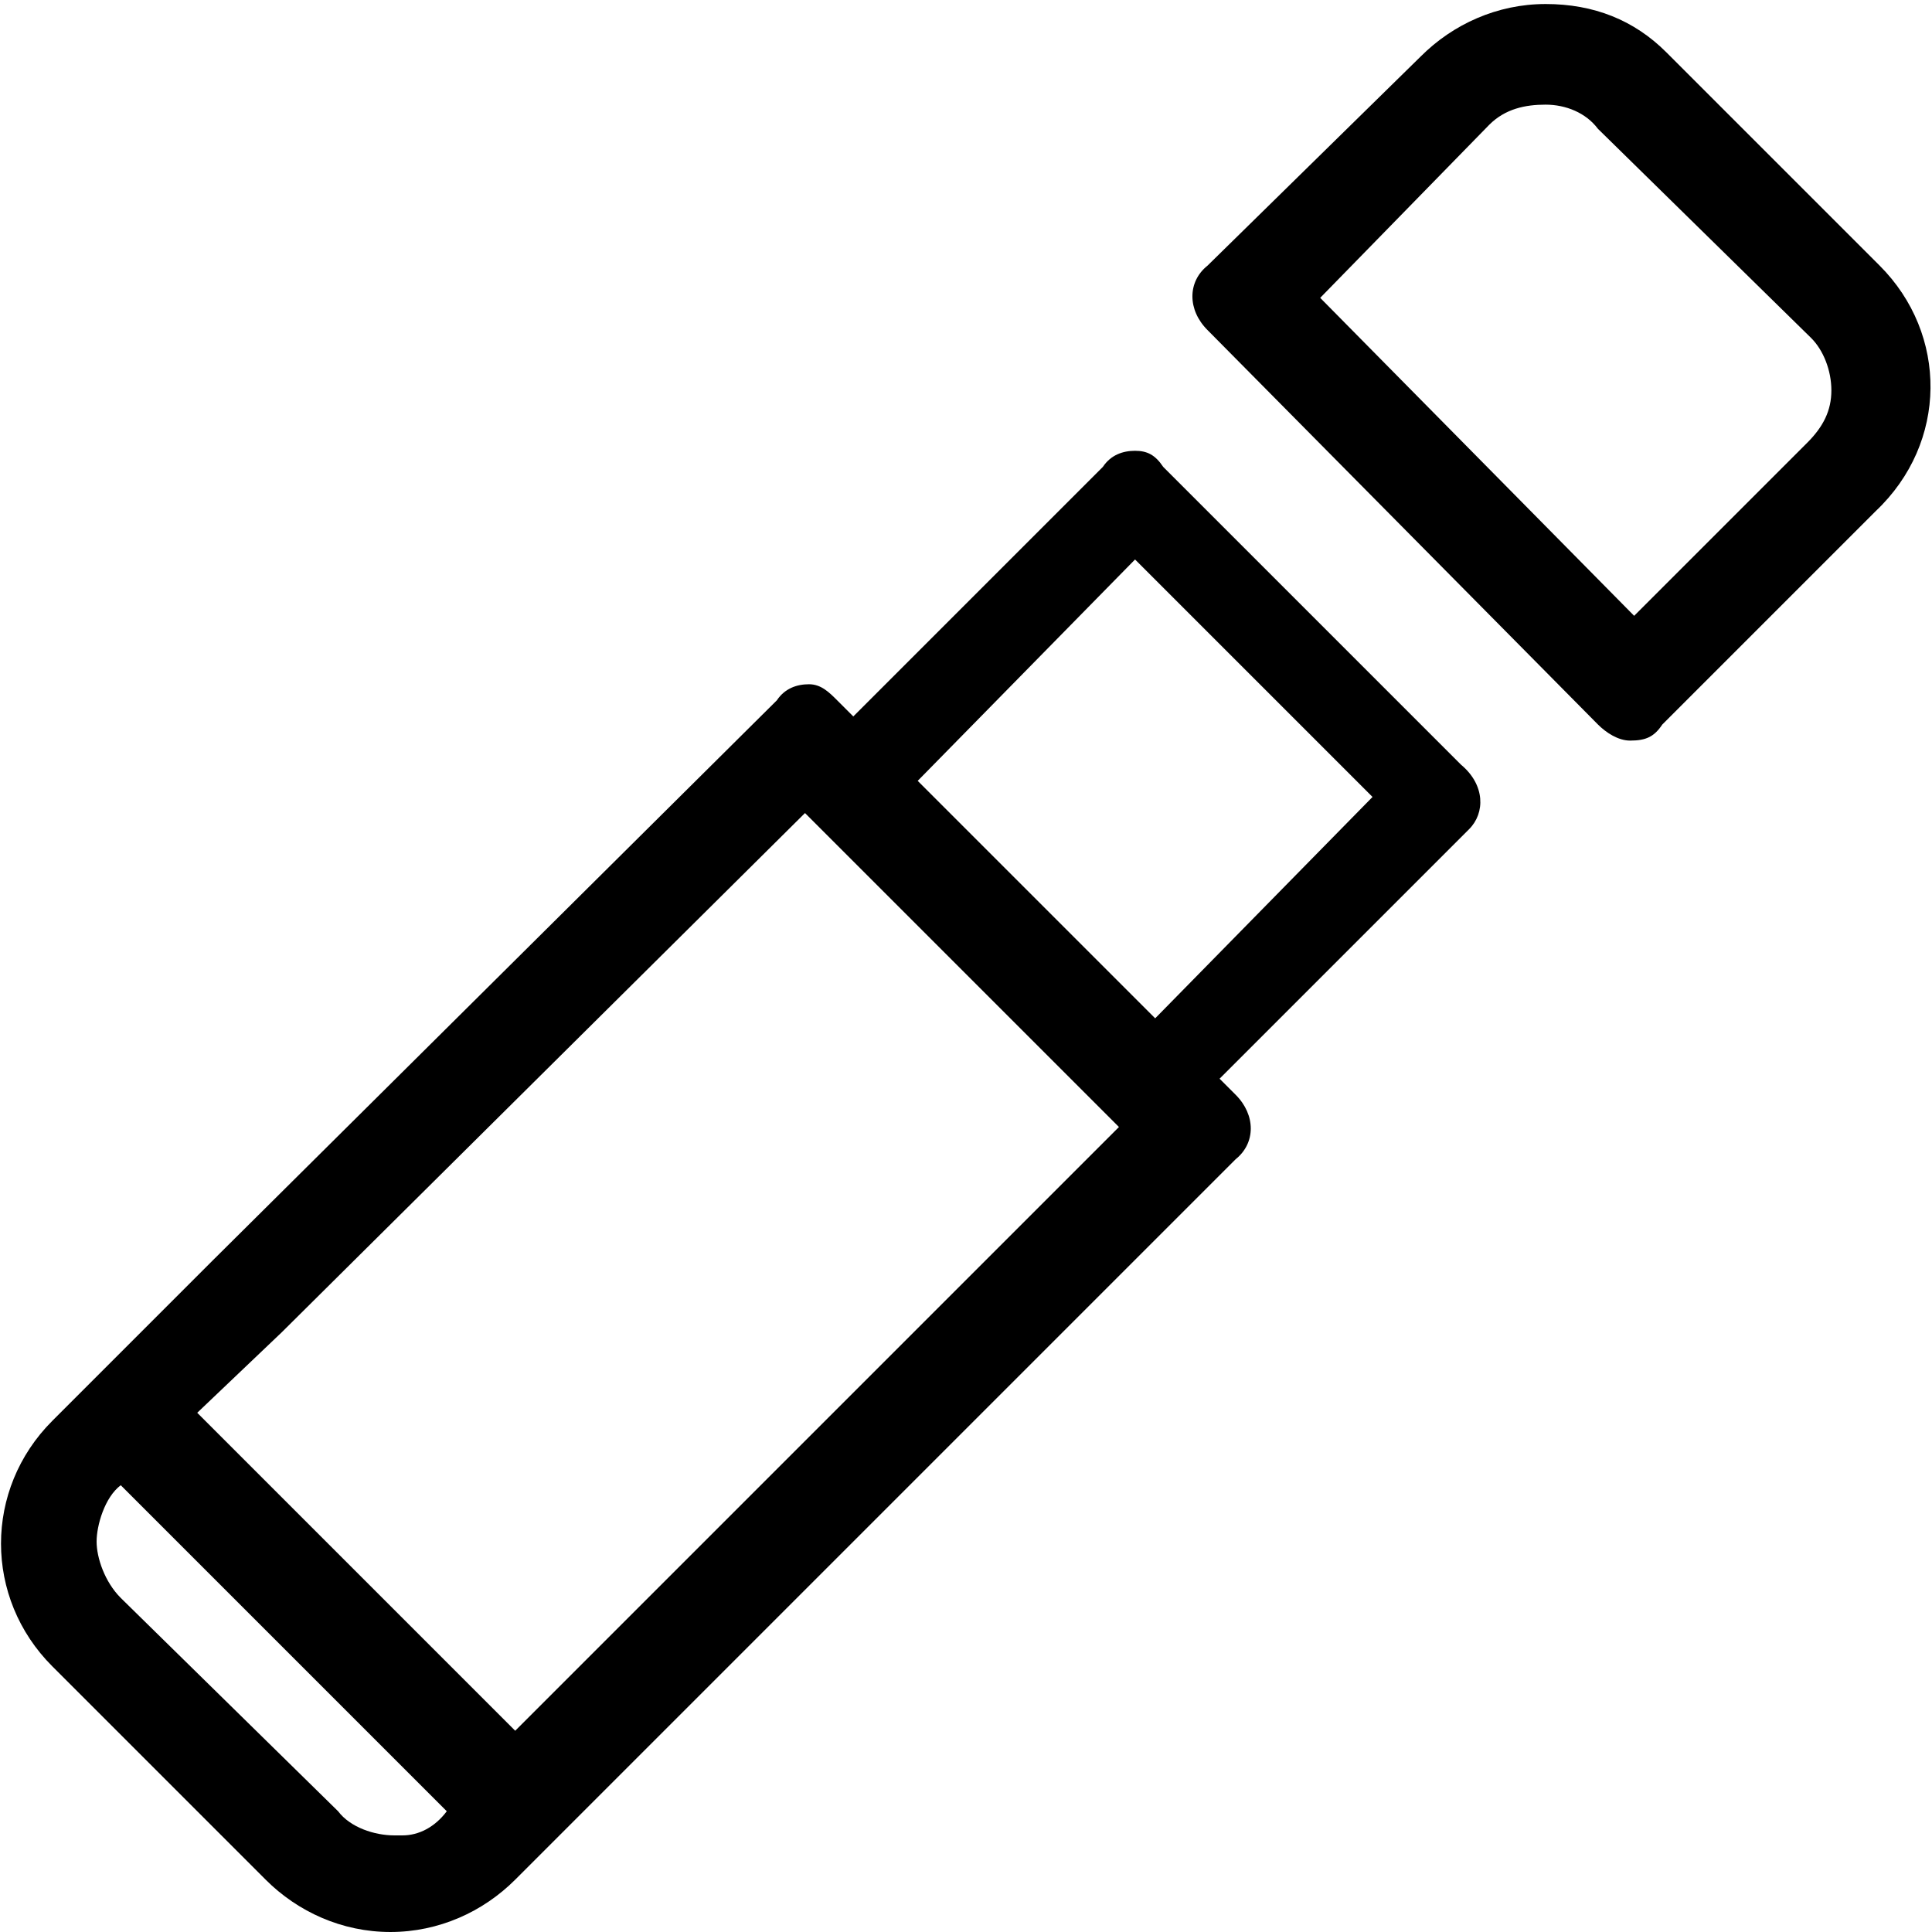 <svg enable-background="new 0 0 48 48" viewBox="0 0 48 48" xmlns="http://www.w3.org/2000/svg"><path d="m38.4 2.6c.5 0 1 .2 1.3.6l5.3 5.2c.3.3.5.8.5 1.3s-.2.9-.6 1.3l-4.3 4.3-7.8-7.9 4.2-4.3c.4-.4.9-.5 1.4-.5m-18.4 17.6 1.1 1.1 5.8 5.8.9.9-15 15-7.9-7.9 2.1-2zm18.4-20.1c-1.2 0-2.3.5-3.1 1.3l-5.3 5.2c-.5.4-.5 1.1 0 1.6l9.7 9.8c.2.2.5.4.8.4.4 0 .6-.1.8-.4l5.3-5.3c1.8-1.7 1.8-4.4.1-6.1l-5.3-5.3c-.8-.8-1.8-1.2-3-1.2zm-10.2 11.1c-.3 0-.6.1-.8.4l-6.2 6.2-.4-.4c-.2-.2-.4-.4-.7-.4s-.6.1-.8.4l-14 13.9-4 4c-1.7 1.7-1.7 4.4 0 6.1l5.3 5.3c.8.8 1.9 1.3 3.1 1.3s2.3-.5 3.1-1.3l.8-.8 17.1-17.1c.5-.4.5-1.1 0-1.6l-.4-.4 6.2-6.2c.4-.4.4-1.1-.2-1.6l-7.4-7.4c-.2-.3-.4-.4-.7-.4zm.5 14.1-5.9-5.9 5.4-5.5 5.9 5.9zm-18.7 20.3c-.1 0-.2 0-.2 0-.5 0-1.1-.2-1.4-.6l-5.4-5.3c-.4-.4-.6-1-.6-1.4s.2-1.1.6-1.4l8.1 8.1c-.3.4-.7.6-1.1.6z"/></svg>